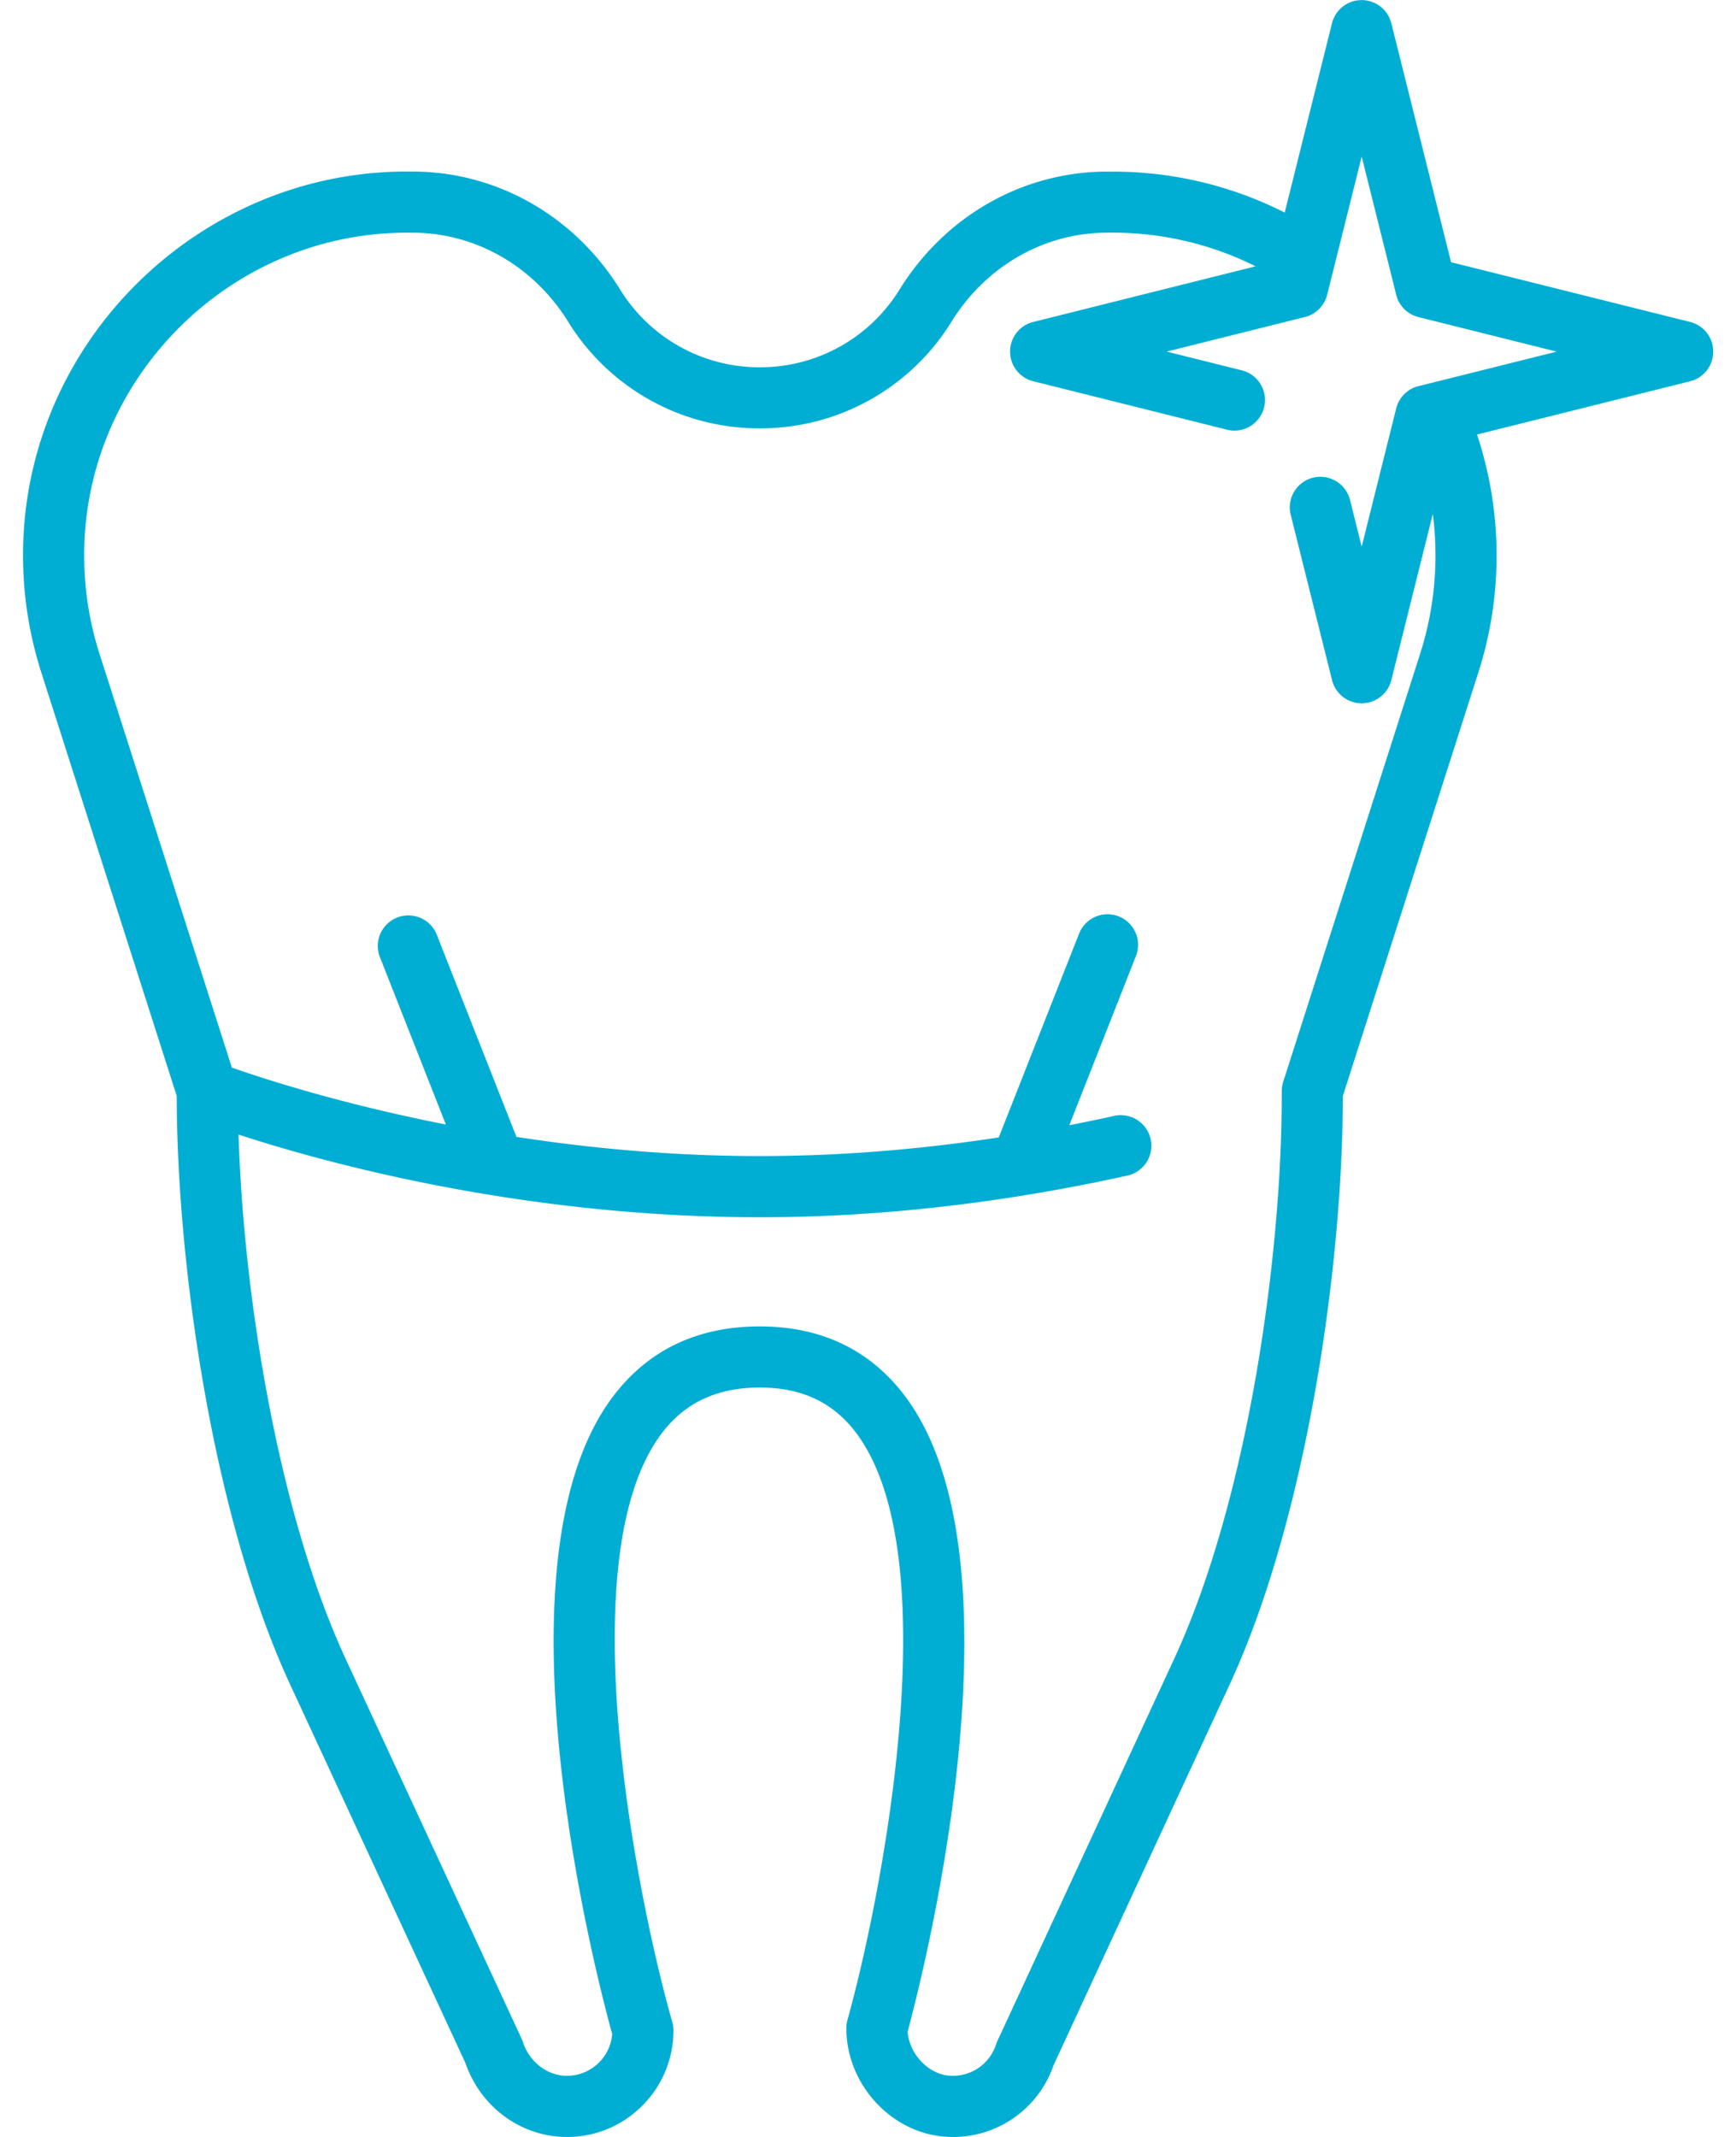 <svg xmlns="http://www.w3.org/2000/svg" width="52" height="64" viewBox="0 0 52 64"><g><g><path fill="#00aed4" d="M50.625 9.642a.916.916 0 0 1 0 1.777l-6.382 1.595a11.499 11.499 0 0 1 .067 7.041l-4.086 12.768c-.002 4.996-1.06 12.586-3.394 17.633L31.559 61.85a3.18 3.18 0 0 1-3.282 2.139c-1.613-.133-2.926-1.588-2.926-3.244 0-.083.011-.166.033-.246 1.018-3.645 3.048-13.913.252-17.596-.687-.907-1.629-1.347-2.877-1.347-1.28 0-2.241.45-2.94 1.375-2.803 3.715-.721 13.984.318 17.626a.916.916 0 0 1 .035.252 3.17 3.17 0 0 1-.945 2.267A3.162 3.162 0 0 1 16.95 64c-1.354-.013-2.555-.899-3.007-2.211L8.697 50.464c-2.34-5.051-3.4-12.647-3.403-17.64L1.212 20.061a11.502 11.502 0 0 1-.518-3.738c.161-6.178 5.31-11.186 11.49-11.186h.051l.149.001c2.51.011 4.823 1.33 6.188 3.528A4.9 4.9 0 0 0 22.759 11a4.9 4.9 0 0 0 4.188-2.332c1.365-2.198 3.678-3.517 6.188-3.528h.148c1.82-.008 3.59.413 5.199 1.226L39.899.694a.916.916 0 0 1 1.776 0l1.79 7.159zm-3.997.889l-4.14-1.035a.915.915 0 0 1-.677-.712L40.788 4.69l-1.035 4.14a.916.916 0 0 1-.712.676l-4.093 1.024 2.25.562a.915.915 0 1 1-.444 1.777l-5.804-1.451a.915.915 0 0 1 0-1.776l6.66-1.666a9.567 9.567 0 0 0-4.275-1.008h-.044l-.148.001c-1.876.008-3.61 1.004-4.64 2.663a6.72 6.72 0 0 1-5.743 3.197 6.72 6.72 0 0 1-5.744-3.197c-1.03-1.659-2.765-2.654-4.64-2.663h-.15c-5.207-.025-9.566 4.194-9.701 9.402a9.666 9.666 0 0 0 .433 3.139l3.987 12.463c.893.315 3.218 1.078 6.41 1.705l-1.988-5.046a.916.916 0 0 1 1.703-.671l2.4 6.088c2.187.337 4.662.575 7.29.575 2.328 0 4.724-.188 7.157-.559l2.406-6.104a.915.915 0 1 1 1.703.671L32.03 33.7c.447-.088.896-.18 1.345-.28a.915.915 0 1 1 .395 1.788c-3.749.828-7.453 1.248-11.01 1.248-7.164 0-13.109-1.656-15.615-2.477.147 4.753 1.162 11.286 3.214 15.715l5.268 11.37a.903.903 0 0 1 .04.102c.19.585.725.997 1.3 1.003.368.002.712-.137.971-.394a1.35 1.35 0 0 0 .399-.857c-.43-1.559-3.734-14.114.022-19.09 1.053-1.396 2.533-2.103 4.4-2.103 1.835 0 3.294.697 4.337 2.071 3.75 4.943.51 17.502.09 19.056.055.66.612 1.26 1.242 1.312a1.357 1.357 0 0 0 1.408-.936.893.893 0 0 1 .04-.101l5.292-11.44c2.24-4.842 3.242-12.202 3.225-16.993 0-.095.015-.202.044-.293l4.126-12.897a9.665 9.665 0 0 0 .355-4.109l-1.242 4.972a.915.915 0 0 1-1.777 0l-1.237-4.95a.915.915 0 1 1 1.776-.444l.35 1.398 1.034-4.14a.916.916 0 0 1 .712-.677z"/></g></g></svg>